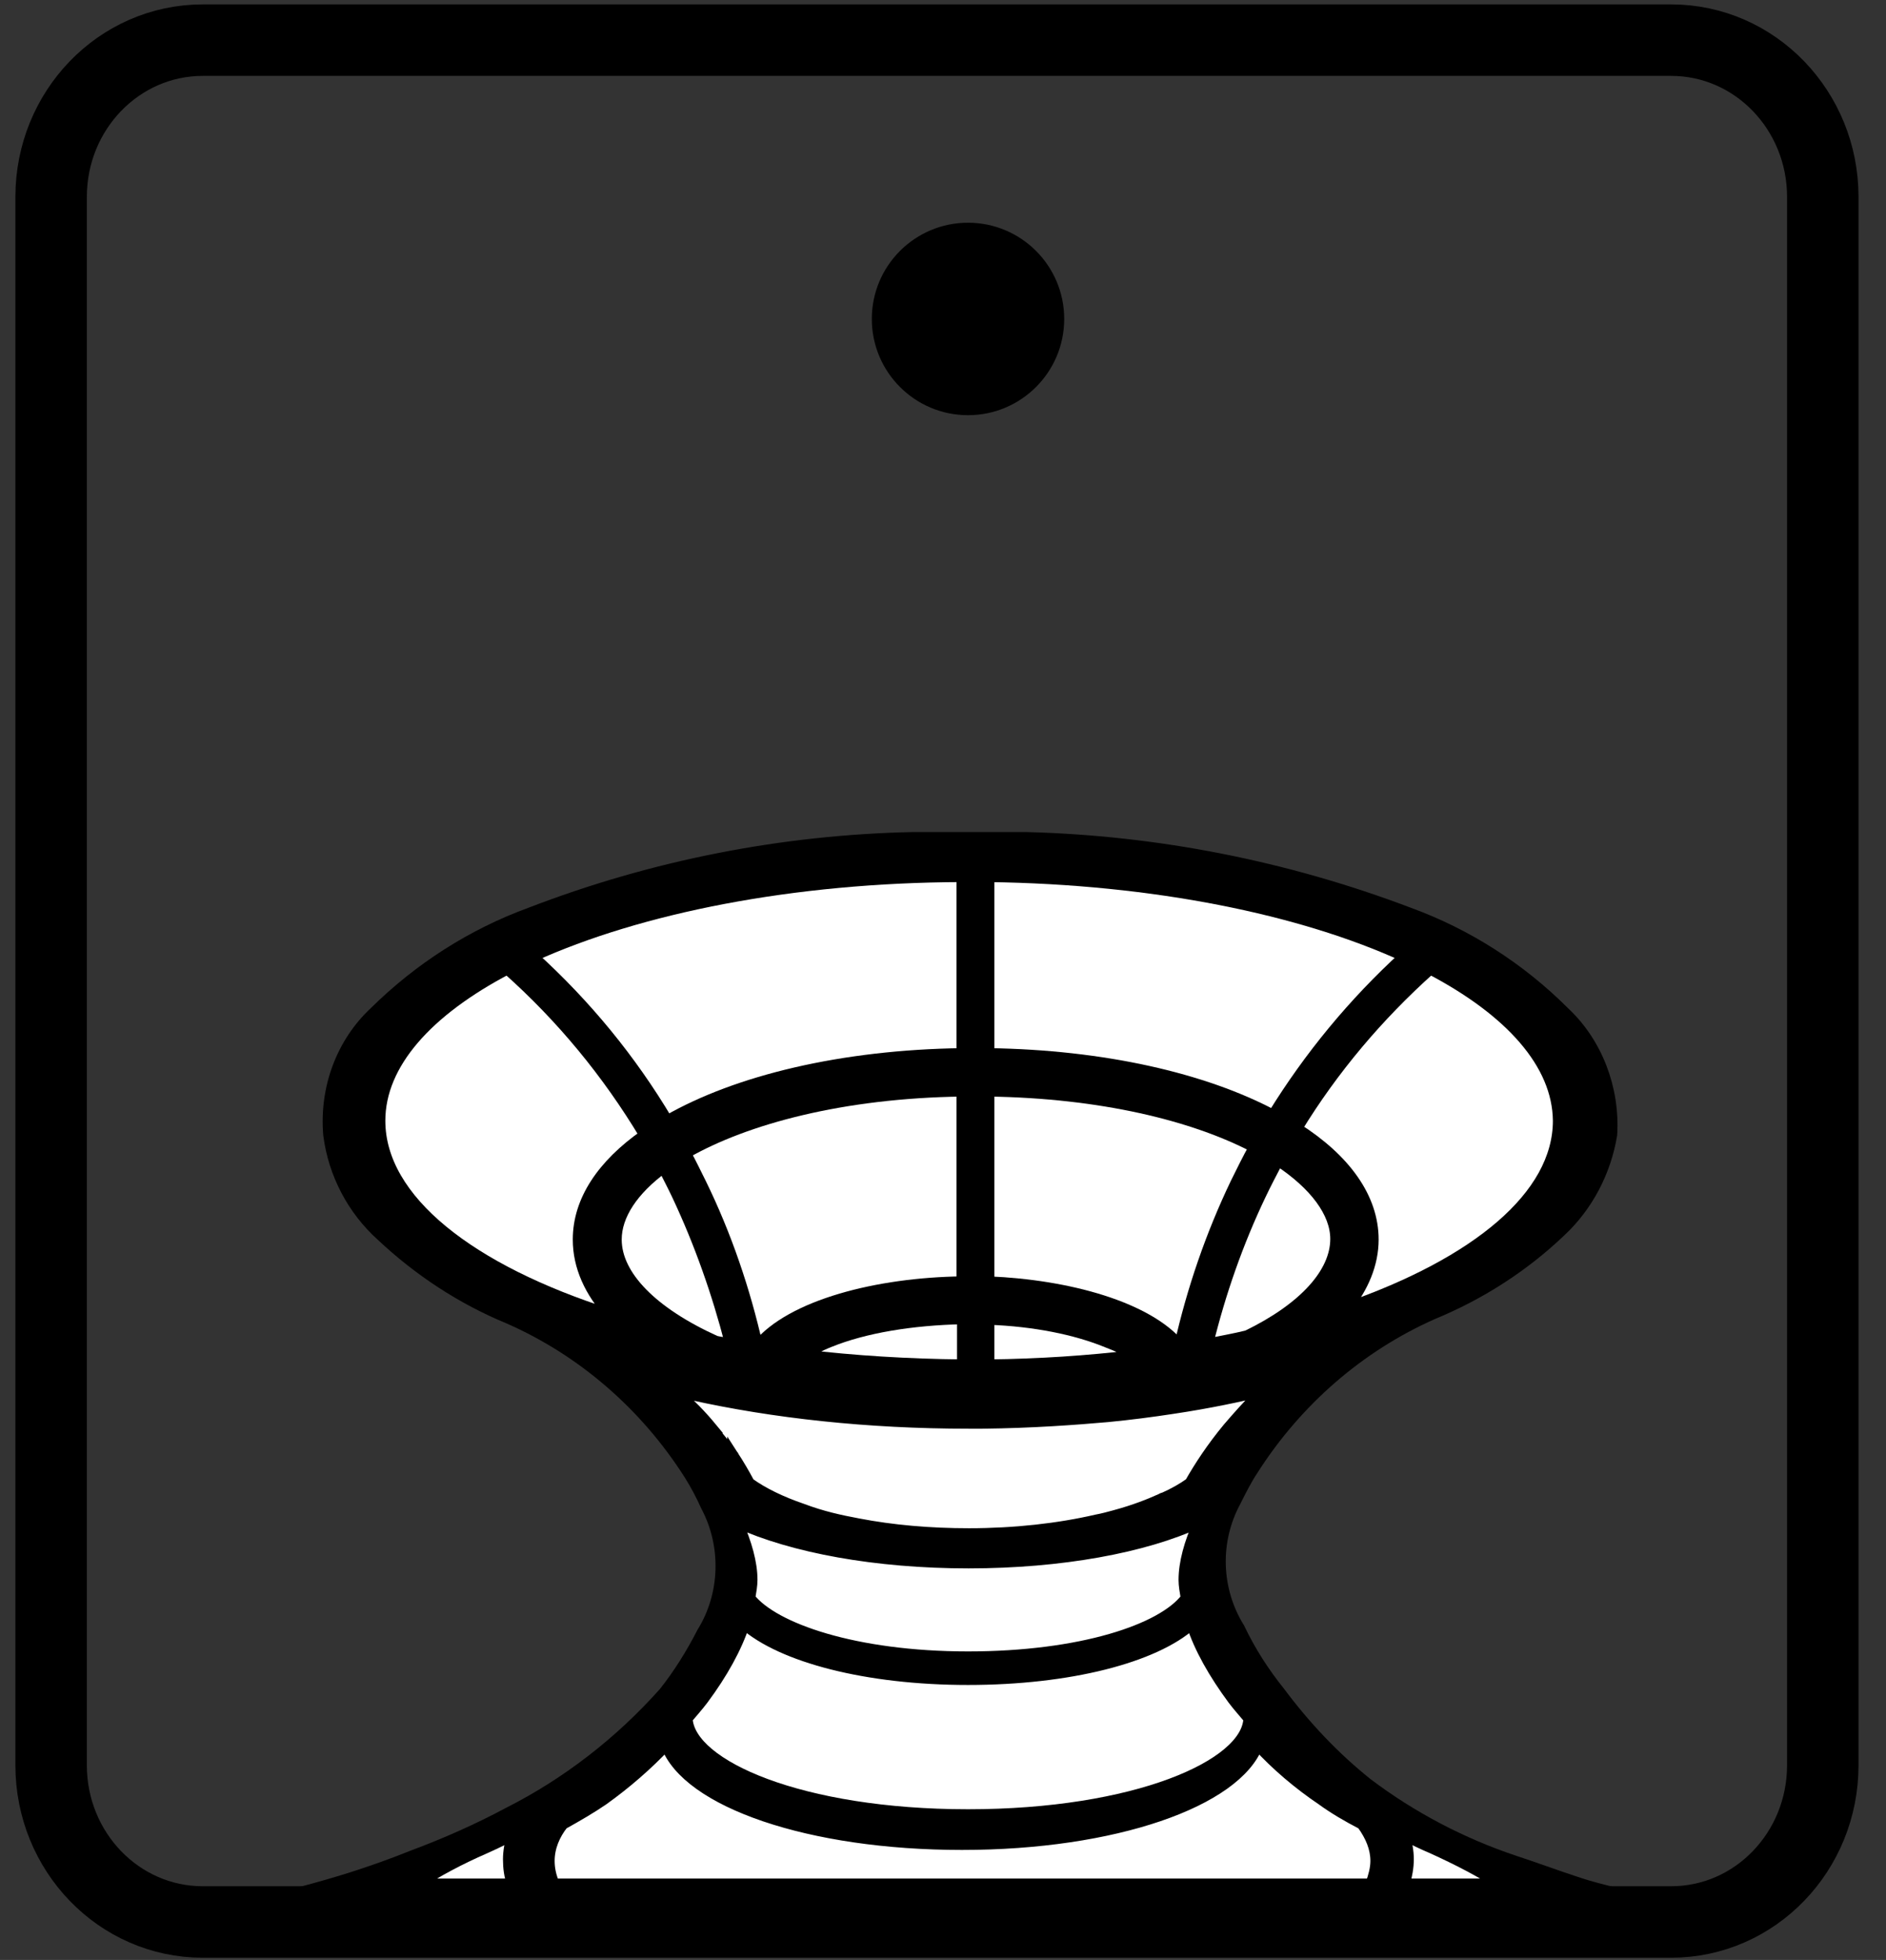 <?xml version="1.0" encoding="utf-8"?>
<!-- Generator: Adobe Illustrator 26.0.2, SVG Export Plug-In . SVG Version: 6.00 Build 0)  -->
<svg version="1.1" id="Layer_1" xmlns="http://www.w3.org/2000/svg" xmlns:xlink="http://www.w3.org/1999/xlink" x="0px" y="0px"
	 viewBox="0 0 343.1 356.4" style="enable-background:new 0 0 343.1 356.4;" xml:space="preserve">
<rect x="0" y="0" width="343.1" height="356.4" fill="#333333" stroke="none"/>
<style type="text/css">
	.st0{fill:none;stroke:#000000;stroke-width:13;stroke-miterlimit:10;}
	.st1{stroke:#000000;stroke-width:3;stroke-miterlimit:10;}
	.st2{fill:none;stroke:#050505;stroke-width:5;stroke-miterlimit:10;}
	.st3{fill:#FFFFFF;}
	.st4{fill:#ED0056;stroke:#000000;stroke-width:3;stroke-miterlimit:10;}
	.st5{fill:#ED0056;}
	.st6{fill:#FFFFFF;stroke:#000000;stroke-width:2;stroke-miterlimit:10;}
</style>
<g>
	<path class="st0" d="M36.9,7.3H304c15.3,0,27.6,12.8,27.6,28.5V321c0,15.7-12.3,28.5-27.6,28.5H36.9c-15.3,0-27.6-12.8-27.6-28.5
		V35.8C9.3,20.1,21.6,7.3,36.9,7.3z"/>
</g>
<g>
	<path class="st1" d="M-532-978.3c-8-8-17.6-14.1-28-17.9c-22.4-8.5-45.9-13.1-69.6-13.7h-20.5c-23.7,0.5-47.2,5.1-69.5,13.7
		c-10.4,3.8-20,9.9-28.1,17.9c-5.9,5.5-8.9,13.6-8.2,21.9c0.9,7,4.3,13.4,9.4,18c6.8,6.4,14.6,11.5,23.1,15
		c13.4,5.9,24.9,15.8,33,28.5c1.2,1.9,2.2,3.8,3.1,5.8c3.9,7.3,3.7,16.4-0.7,23.5c-2,3.9-4.3,7.6-7,11c-8.1,9.1-17.8,16.6-28.5,22
		c-5.6,3-11.5,5.6-17.4,7.8c-15.9,6.4-27.1,7.8-26.9,8.8c8.4,0.5,16.8,0.5,25.2,0c138.1-0.8,191.2-0.5,205.8,0
		c1.3,0,14.8,0.6,15.3-0.8c0.4-1.4-2-1.1-8.2-3.2c-3.7-1.2-7.4-2.6-11.1-3.8c-9.6-3.2-18.8-8-27-14.2c-6-4.8-11.3-10.4-16-16.7
		c-2.9-3.6-5.4-7.5-7.4-11.7c-4.4-7.1-4.7-16.1-0.7-23.5c1-2,2-4,3.2-5.8c8.1-12.7,19.6-22.6,32.9-28.5c8.5-3.5,16.4-8.5,23.2-15
		c4.8-4.5,8-10.6,9.1-17.2C-523-964.6-526.1-972.8-532-978.3z M-984.3-833.8c11.4,0.1,22.7,2.6,33.3,7.3l-33.3,2.4V-833.8z
		 M-987.5-824.1l-33.3-2.4c10.6-4.7,21.9-7.1,33.3-7.3V-824.1z M-967.6-835.7c-5.5-1.1-11.1-1.8-16.7-1.9v-33
		c15.4,0,30.6,3,45.1,8.8c-2.6,4.6-4.9,9.5-6.9,14.5c-2.2,5.5-3.9,11.1-5.3,16.9c-5.3-2.3-10.9-4.1-16.5-5.3H-967.6z M-1003.9-835.8
		c-5.6,1.2-11.1,3-16.5,5.3c-1.3-5.8-3.1-11.4-5.3-16.9c-2-5-4.3-9.8-6.9-14.5c14.5-5.8,29.7-8.8,45.1-8.8v33
		c-5.6,0.1-11.2,0.7-16.7,1.9H-1003.9z M-1024.1-907.6c12.1-2,24.4-3.1,36.6-3.2v36.2c-4-0.1-8,0-11.9,0.5
		c-11.1,0.9-22.2,3.1-32.9,6.4l-3.6,1.3l-1.5,0.6c-2.7-4.1-5.6-8.2-8.7-12.1c-5.2-6.8-10.9-13.1-17-18.9
		C-1050.4-901.7-1037.4-905.2-1024.1-907.6L-1024.1-907.6z M-947.7-907.6c13.3,2.4,26.3,5.9,39,10.6c-6.1,5.8-11.8,12.1-17,18.9
		c-3.1,3.9-6,8-8.7,12.1l-1.5-0.6l-3.6-1.3c-10.7-3.3-21.8-5.4-32.9-6.4c-4-0.4-8-0.6-11.9-0.5V-911
		C-972-910.7-959.8-909.7-947.7-907.6L-947.7-907.6z M-1065.4-838.1c-8.5-3.3-16.3-8.4-22.9-14.9c-6.9-5.9-7.8-16.5-2.1-23.6l0,0
		l0.8-0.9c5.6-7.4,13.3-12.6,22.1-14.9c5.4,4.5,10.4,9.5,15,14.9c3.8,4.5,7.3,9.2,10.5,14.2c-3.6,1.4-10.6,4.8-16.5,12.2
		C-1062.5-846.2-1064.5-841.3-1065.4-838.1z M-1061.1-836.7c0.7-2.8,2.2-7.3,5.5-11.8c4.8-6.6,10.9-9.6,13.8-10.9
		c1.4,2.4,2.8,4.9,4.2,7.6c4.3,8.6,7.1,16.7,9,24c-0.6,0.4-1.2,0.7-1.9,0.7c-5.9-0.3-13.9-1.5-22.5-5.3
		C-1056.1-833.7-1058.8-835.2-1061.1-836.7z M-922.1-833.8c-8.6,3.8-16.6,5-22.5,5.3c-0.7-0.1-1.3-0.3-1.9-0.7
		c1.9-7.2,4.7-15.4,9-24c1.3-2.7,2.7-5.2,4.2-7.6c2.9,1.3,9,4.3,13.8,10.9c3.3,4.5,4.8,9,5.5,11.8
		C-916.4-836.6-919.1-835.2-922.1-833.8z M-737.5-819.9v-0.6l15.6-7.8c-1.5,2.7-1.5,6,0,8.6L-737.5-819.9z M-558.6-829.1l15.6,7.8
		v0.6h-15.5c1.5-2.7,1.5-6,0-8.7L-558.6-829.1z M-571.2-834.6c1.5,0.7,2.9,1.6,4.2,2.6c2.4,1.7,4,4.3,4.7,7.2
		c0.3,1.7,0.1,3.5-0.6,5.1h-77c-11,0-37.8,0.5-74,0h-2.9c-0.7-1.6-0.9-3.4-0.7-5.1c0.7-2.9,2.4-5.5,4.7-7.2c1.3-1,2.7-1.8,4.2-2.6
		l13.8-10.6c2.7,4.3,6.5,7.7,11,9.6c10.4,4.7,21.6,7.4,32.9,7.8c3.7,0,7.4,0.5,11,0.6c3.7,0.1,7.4-0.1,11-0.6
		c11.3-0.5,22.5-3.1,32.9-7.8c4.5-1.9,8.4-5.2,11.1-9.6L-571.2-834.6z M-592.6-850.5c1,1.2,1.4,2.3,0,3.3c-1.9,2-4,3.8-6.3,5.2
		c-7.4,3.8-15.5,6.1-23.7,6.9c-12.1,1.8-24.4,1.8-36.5,0c-8.2-0.8-16.3-3.1-23.7-6.9c-2.3-1.5-4.5-3.2-6.4-5.2c-1-1-0.7-2.2,0-3.3
		c1.9-2.1,3.6-4.3,5.3-6.7c1.6-2.3,3-4.7,4.2-7.2c4.9,3.1,10.2,5.3,15.8,6.3c14.9,3.3,30.3,3.3,45.2,0c5.6-1,11-3.1,15.8-6.2
		c1.4,2.4,2.6,4.9,4.1,7.2c1.6,2.4,3.4,4.6,5.3,6.7L-592.6-850.5z M-602.8-875.7c0,0.9-0.4,1.8-1.1,2.3c-3.9,3.2-8.5,5.4-13.3,6.3
		c-7.4,2-15,3-22.7,3.1c-7.7,0-15.3-1.1-22.7-3.1c-4.8-0.9-9.4-3.1-13.3-6.3c-0.7-0.6-1.1-1.4-1.1-2.3c0.4-3.4-0.1-6.9-1.4-10
		c-0.1-0.6-0.3-1.2-0.5-1.7c12.7,4.2,25.9,6.5,39.1,6.7c13.2-0.2,26.4-2.5,39-6.7c0.1,0.6-0.1,1.2-0.5,1.7
		C-602.6-882.5-603.1-879.1-602.8-875.7L-602.8-875.7z M-595.4-901.5c-1.6,2.3-3.8,4.1-6.4,5.2c-7.9,3.3-16.2,5.4-24.7,6.2
		c-4.4,0.6-9,0.9-13.4,0.9c-4.5,0.2-9-0.1-13.5-0.9c-8.5-0.8-16.8-2.8-24.7-6.2c-2.6-1.1-4.8-2.9-6.4-5.2
		c-3.5-4.7-7.4-9.1-11.1-13.6c18.4,3.7,37,5.6,55.7,5.7c18.7-0.1,37.3-2.1,55.7-5.7C-587.8-910.6-591.5-906.2-595.4-901.5
		L-595.4-901.5z M-882.6-853.8c-6.7,6.9-14.7,12.2-23.5,15.7c-0.9,0.2-1.8,0.5-2.7,1c0.5-2.6,0.5-5.2,0-7.8
		c-1.5-4.8-4.4-8.9-8.3-11.9c-3.9-3.4-8.4-6-13.2-7.8c3.3-5.5,7-10.7,11-15.7c4.7-5.6,9.9-10.8,15.3-15.6c9,2.5,16.9,8,22.6,15.7
		c2.9,3.5,4.6,8,4.7,12.7c-0.3,5-2.4,9.8-5.9,13.2L-882.6-853.8z M-311.1-658.5c11.4,0.1,22.7,2.6,33.3,7.3l-33.3,2.4V-658.5z
		 M-314.3-648.8l-33.3-2.4c10.6-4.7,21.9-7.1,33.3-7.3V-648.8z M-294.4-660.4c-5.5-1.1-11.1-1.8-16.7-1.9v-33
		c15.4,0,30.6,3,45.1,8.8c-2.6,4.6-4.9,9.5-6.9,14.5c-2.2,5.5-3.9,11.1-5.3,16.9c-5.3-2.3-10.9-4.1-16.5-5.3H-294.4z M-330.7-660.5
		c-5.6,1.2-11.1,3-16.5,5.3c-1.3-5.8-3.1-11.4-5.3-16.9c-2-5-4.3-9.8-6.9-14.5c14.5-5.8,29.7-8.8,45.1-8.8v33
		c-5.6,0.1-11.2,0.7-16.7,1.9H-330.7z M-350.9-732.3c12.1-2,24.4-3.1,36.6-3.2v36.2c-4-0.1-8,0-11.9,0.5
		c-11.1,0.9-22.2,3.1-32.9,6.4l-3.6,1.3l-1.5,0.6c-2.7-4.1-5.6-8.2-8.7-12.1c-5.2-6.8-10.9-13.1-17-18.9
		C-377.2-726.4-364.2-729.9-350.9-732.3L-350.9-732.3z M-274.5-732.3c13.3,2.4,26.3,5.9,39,10.6c-6.1,5.8-11.8,12.1-17,18.9
		c-3.1,3.9-6,8-8.7,12.1l-1.5-0.6l-3.6-1.3c-10.7-3.3-21.8-5.4-32.9-6.4c-4-0.4-8-0.6-11.9-0.5v-36.2
		C-298.8-735.4-286.6-734.4-274.5-732.3L-274.5-732.3z M-392.2-662.8c-8.5-3.3-16.3-8.4-22.9-14.9c-6.9-5.9-7.8-16.5-2.1-23.6l0,0
		l0.8-0.9c5.6-7.4,13.3-12.6,22.1-14.9c5.4,4.5,10.4,9.5,15,14.9c3.8,4.5,7.3,9.2,10.5,14.2c-3.6,1.4-10.6,4.8-16.5,12.2
		C-389.3-670.9-391.2-666.1-392.2-662.8z M-385.2-661.4c0.7-2.8,2.2-7.3,5.5-11.8c4.8-6.6,10.9-9.6,13.8-10.9
		c1.4,2.4,2.8,4.9,4.2,7.6c4.3,8.6,7.1,16.7,9,24c-0.6,0.4-1.2,0.7-1.9,0.7c-5.9-0.3-13.9-1.5-22.5-5.3
		C-380.1-658.4-382.8-659.9-385.2-661.4z M-248.9-658.5c-8.6,3.8-16.6,5-22.5,5.3c-0.7-0.1-1.3-0.3-1.9-0.7c1.9-7.2,4.7-15.4,9-24
		c1.3-2.7,2.7-5.2,4.2-7.6c2.9,1.3,9,4.3,13.8,10.9c3.3,4.5,4.8,9,5.5,11.8C-243.2-661.4-245.9-659.9-248.9-658.5z M-209.4-678.5
		c-6.7,6.9-14.7,12.2-23.5,15.7c-0.9,0.2-1.8,0.5-2.7,1c0.5-2.6,0.5-5.2,0-7.8c-1.5-4.8-4.4-8.9-8.3-11.9c-3.9-3.4-8.4-6-13.2-7.8
		c3.3-5.5,7-10.7,11-15.7c4.7-5.6,9.9-10.8,15.3-15.6c9,2.5,16.9,8,22.6,15.7c2.9,3.5,4.6,8,4.7,12.7c-0.3,5-2.4,9.8-5.9,13.2
		L-209.4-678.5z M-875.6-639.4c11.4,0.1,22.7,2.6,33.3,7.3l-33.3,2.4V-639.4z M-878.8-629.7l-33.3-2.4c10.6-4.7,21.9-7.1,33.3-7.3
		C-878.8-639.4-878.8-629.7-878.8-629.7z M-858.9-641.4c-5.5-1.1-11.1-1.8-16.7-1.9v-33c15.4,0,30.6,3,45.1,8.8
		c-2.6,4.6-4.9,9.5-6.9,14.5c-2.2,5.5-3.9,11.1-5.3,16.9c-5.3-2.3-10.9-4.1-16.5-5.3H-858.9z M-895.2-641.4
		c-5.6,1.2-11.1,3-16.5,5.3c-1.3-5.8-3.1-11.4-5.3-16.9c-2-5-4.3-9.8-6.9-14.5c14.5-5.8,29.7-8.8,45.1-8.8v33
		c-5.6,0.1-11.2,0.7-16.7,1.9H-895.2z M-915.4-713.2c12.1-2,24.4-3.1,36.6-3.2v36.2c-4-0.1-8,0-11.9,0.5
		c-11.1,0.9-22.2,3.1-32.9,6.4l-3.6,1.3l-1.5,0.6c-2.7-4.1-5.6-8.2-8.7-12.1c-5.2-6.8-10.9-13.1-17-18.9
		C-941.7-707.3-928.6-710.8-915.4-713.2L-915.4-713.2z M-839-713.2c13.3,2.4,26.3,5.9,39,10.6c-6.1,5.8-11.8,12.1-17,18.9
		c-3.1,3.9-6,8-8.7,12.1l-1.5-0.6l-3.6-1.3c-10.7-3.3-21.8-5.4-32.9-6.4c-4-0.4-8-0.6-11.9-0.5v-36.2
		C-863.3-716.3-851.1-715.3-839-713.2L-839-713.2z M-956.7-643.7c-8.5-3.3-16.3-8.4-22.9-14.9c-6.9-5.9-7.8-16.5-2.1-23.6l0,0
		l0.8-0.9c5.6-7.4,13.3-12.6,22.1-14.9c5.4,4.5,10.4,9.5,15,14.9c3.8,4.5,7.3,9.2,10.5,14.2c-3.6,1.4-10.6,4.8-16.5,12.2
		C-953.8-651.8-955.7-647-956.7-643.7z M-952.4-642.3c0.7-2.8,2.2-7.3,5.5-11.8c4.8-6.6,10.9-9.6,13.8-10.9c1.4,2.4,2.8,4.9,4.2,7.6
		c4.3,8.6,7.1,16.7,9,24c-0.6,0.4-1.2,0.7-1.9,0.7c-5.9-0.3-13.9-1.5-22.5-5.3C-947.3-639.3-950-640.8-952.4-642.3z M-813.3-639.4
		c-8.6,3.8-16.6,5-22.5,5.3c-0.7-0.1-1.3-0.3-1.9-0.7c1.9-7.2,4.7-15.4,9-24c1.3-2.7,2.7-5.2,4.2-7.6c2.9,1.3,9,4.3,13.8,10.9
		c3.3,4.5,4.8,9,5.5,11.8C-807.6-642.3-810.3-640.8-813.3-639.4z M-773.9-659.4c-6.7,6.9-14.7,12.2-23.5,15.7
		c-0.9,0.2-1.8,0.5-2.7,1c0.5-2.6,0.5-5.2,0-7.8c-1.5-4.8-4.4-8.9-8.3-11.9c-3.9-3.4-8.4-6-13.2-7.8c3.3-5.5,7-10.7,11-15.7
		c4.7-5.6,9.9-10.8,15.3-15.6c9,2.5,16.9,8,22.6,15.7c2.9,3.5,4.6,8,4.7,12.7c-0.3,5-2.4,9.8-5.9,13.2V-659.4z M-480.1-665
		c0,23-54,41.7-120.7,41.7S-721.5-642-721.5-665s54-41.7,120.7-41.7S-480.1-688-480.1-665z M-639.8-918l-33.3-2.4
		c10.6-4.7,21.9-7.1,33.3-7.3V-918z M-656.5-930.2c-5.6,1.2-11.1,3-16.5,5.3c-1.3-5.8-3.1-11.4-5.3-16.9c-2-5-4.3-9.8-6.9-14.5
		c14.5-5.8,29.7-8.8,45.1-8.8v33c-5.6,0.1-11.2,0.7-16.7,1.9H-656.5z M-676.7-1001.5c12.1-2,24.4-3.1,36.6-3.2v36.2
		c-4-0.1-8,0-11.9,0.5c-11.1,0.9-22.2,3.1-32.9,6.4l-3.6,1.3l-1.5,0.6c-2.7-4.1-5.6-8.2-8.7-12.1c-5.2-6.8-10.9-13.1-17-18.9
		C-703-995.6-690-999.1-676.7-1001.5L-676.7-1001.5z M-717.4-931.7c-8.5-3.3-16.3-8.4-22.9-14.9c-6.9-5.9-7.8-16.5-2.1-23.6l0,0
		l0.8-0.9c5.6-7.4,13.3-12.6,22.1-14.9c5.4,4.5,10.4,9.5,15,14.9c3.8,4.5,7.3,9.2,10.5,14.2c-3.6,1.4-10.6,4.8-16.5,12.2
		C-714.5-939.8-716.5-934.9-717.4-931.7z M-713.1-930.3c0.7-2.8,2.2-7.3,5.5-11.8c4.8-6.6,10.9-9.6,13.8-10.9
		c1.4,2.4,2.8,4.9,4.2,7.6c4.3,8.6,7.1,16.7,9,24c-0.6,0.4-1.2,0.7-1.9,0.7c-5.9-0.3-13.9-1.5-22.5-5.3
		C-708.1-927.3-710.8-928.8-713.1-930.3z M-639.9-927.7c11.4,0.2,22.7,2.6,33.3,7.3l-33.3,2.4V-927.7z M-623.4-930.2
		c-5.5-1.2-11.1-1.8-16.7-1.9v-33c15.4,0,30.6,3,45.1,8.8c-2.6,4.7-4.9,9.5-6.9,14.5c-2.2,5.5-4,11.1-5.3,16.9
		c-5.4-2.3-10.9-4.1-16.5-5.3H-623.4z M-603.5-1001.5c13.3,2.4,26.3,5.9,39,10.8c-6.1,5.8-11.8,12.1-17,18.9c-3.1,3.9-6,8-8.7,12.1
		l-1.5-0.6l-3.6-1.3c-10.7-3.3-21.8-5.5-32.9-6.4c-3.9-0.5-7.9-0.6-11.9-0.5v-36.2C-627.9-1004.6-615.6-1003.5-603.5-1001.5
		L-603.5-1001.5z M-569.1-947.4c-5.9-7.4-12.9-10.8-16.5-12.2c3.2-5,6.7-9.7,10.5-14.2c4.6-5.4,9.6-10.4,15-14.9
		c8.8,2.3,16.5,7.5,22.1,14.9l0.8,0.9l0,0c5.7,7.1,4.8,17.7-2.1,23.6c-6.6,6.5-14.4,11.6-22.9,14.9
		C-563.1-937.6-565.1-942.5-569.1-947.4z M-577.5-926.3c-8.6,3.8-16.6,5-22.5,5.3c-0.7,0-1.3-0.3-1.9-0.7c1.9-7.3,4.7-15.4,9-24
		c1.4-2.7,2.8-5.2,4.2-7.6c2.9,1.3,9,4.3,13.8,10.9c3.3,4.5,4.8,9,5.5,11.8C-571.7-929.1-574.4-927.6-577.5-926.3z"/>
	<ellipse cx="-641.6" cy="-1105.6" rx="17.8" ry="19.3"/>
	<path class="st0" d="M-771.1-1158.7h260.7c14.9,0,26.9,12.8,26.9,28.5V-845c0,15.7-12,28.5-26.9,28.5h-260.7
		c-14.9,0-26.9-12.8-26.9-28.5v-285.2C-798-1145.9-786-1158.7-771.1-1158.7z"/>
	<g>
		<g>
			<path d="M-1593-916.2c10.4-5.9,27.6-9.5,46-9.5c18.5,0,35.6,3.5,46,9.5c11.1-1.8,21.3-4.3,30.3-7.3c0.9-1.8,1.5-3.7,1.5-5.5
				c0-15.8-35.6-29.1-77.8-29.1c-42.2,0-77.8,13.4-77.8,29.1c0,1.9,0.6,3.7,1.5,5.5C-1614.4-920.5-1604.1-918.1-1593-916.2z"/>
			<path d="M-1587.1-915.2c12.6,1.8,26,2.8,40.1,2.8s27.6-1,40.1-2.8c-10-4.3-24.5-6.9-40.1-6.9
				C-1562.5-922.2-1577.1-919.7-1587.1-915.2z"/>
			<path d="M-1479.3-836c-4.5-3.2-8.5-6.8-12.1-10.8c-4,11.1-27,19.5-55.6,19.5s-51.7-8.3-55.6-19.5c-3.5,3.9-7.6,7.6-11.9,10.8
				c-2.3,1.6-4.8,3.2-7.5,4.8c-1.6,2.1-2.6,4.5-2.6,7.2c0,1.5,0.3,3,1,4.5h153.6c0.6-1.5,0.9-3,0.9-4.5c0-2.5-0.9-4.9-2.6-7.2
				C-1474.5-832.8-1477-834.3-1479.3-836z"/>
			<path d="M-1466.6-828.4c0.5,1.4,0.8,2.9,0.8,4.4s-0.3,3-0.8,4.5h17.9c-3.6-2.3-7.9-4.4-12.6-6.5
				C-1463.2-826.8-1464.9-827.6-1466.6-828.4z"/>
			<path d="M-1632.7-826c-4.8,2-9,4.2-12.6,6.5h17.8c-0.5-1.5-0.8-2.9-0.8-4.5c0-1.5,0.3-2.9,0.8-4.4
				C-1629.2-827.6-1630.9-826.8-1632.7-826z"/>
			<path d="M-1596.6-899.2C-1596.6-899.1-1596.6-899.1-1596.6-899.2c1.2,1.9,2.5,3.8,3.5,5.7c2.9,2,6.7,3.7,11.1,5.2
				c4.3,1.5,8.1,2.3,11.8,3c7.1,1.3,15,2,23.3,2c9.6,0,18.8-1,26.7-2.8c1.3-0.3,2.6-0.6,3.8-0.9c4.3-1.1,7.4-2.3,9.6-3.3
				c0.2-0.1,0.4-0.2,0.6-0.3c2.1-0.9,3.9-1.9,5.5-3c2-3.4,4.6-7.2,8-11.1l0,0l0,0l0,0c2-2.3,4-4.4,5.9-6.2h0.1
				c0.5-0.4,0.9-0.8,1.4-1.3l0,0l0,0l0,0l0,0c-4.8,1.1-11.2,2.4-18.8,3.6c-4.5,0.7-9,1.2-13.7,1.7c-6.5,0.6-15.6,1.2-26.3,1.4
				c-0.9,0-1.9,0-2.9,0c-21.1,0-40.9-2.1-58-5.8c-0.5-0.1-0.9-0.2-1.4-0.3c-0.3-0.1-0.6-0.1-0.9-0.2c-0.5-0.1-0.9-0.2-1.4-0.3l0,0
				l0,0c0.4,0.3,0.8,0.7,1.2,1c2.1,1.8,4.3,4,6.6,6.6h-0.1C-1599.5-902.9-1597.9-901-1596.6-899.2z"/>
			<path d="M-1399.9-1164.9h-299.3c-12.6,0-23,10.3-23,23v299.3c0,12.6,10.3,23,23,23h42.4c5.4-4.7,12.5-9,21.4-12.7
				c6.8-3,12.4-6,16.8-9.3c6.4-4.7,12-10.3,16.3-16.3c5.8-8,7.9-15,7.9-18.6c0-3.7-2.1-10.6-7.9-18.6c-4.2-6-9.9-11.6-16.3-16.3
				c-4.4-3.3-9.9-6.4-16.8-9.4l-0.1-0.1c-20.3-8.7-32.7-20.6-32.7-33.8c0-27.6,53.3-49.1,121.3-49.1s121.3,21.6,121.3,49.2
				c0,13.2-12.4,25.1-32.7,33.8l-0.1,0.1c-6.8,3-12.4,6-16.8,9.3c-6.4,4.7-12,10.3-16.3,16.3c-5.8,8-7.9,15-7.9,18.6
				c0,3.7,2.1,10.6,7.9,18.6c4.2,6,9.9,11.6,16.3,16.3c4.4,3.3,9.9,6.4,16.8,9.4c8.8,3.7,16,8,21.3,12.6h37.2c12.6,0,23-10.3,23-23
				v-299.2C-1376.9-1154.6-1387.3-1164.9-1399.9-1164.9z"/>
			<path d="M-1599.8-849.9c0.4,9.3,21.4,19.2,52.8,19.2c31.4,0,52.5-9.9,52.8-19.2c-1-1.3-2.1-2.5-3-3.9c-3.5-5.1-6.3-10.2-7.8-15
				c-7,6.6-23.1,11.1-42,11.1c-19.1,0-35-4.5-42-11.1c-1.4,4.7-4.1,9.9-7.8,15C-1597.8-852.5-1598.8-851.3-1599.8-849.9z"/>
			<path d="M-1547-879.8c-17.4,0-33.1-3.1-43.5-8.2c1.8,4.2,2.8,8.2,2.8,11.5c0,1.1-0.2,2.3-0.4,3.7c4.4,6.1,19.8,11.7,41,11.7
				c21.2,0,36.6-5.5,41-11.7c-0.2-1.3-0.4-2.5-0.4-3.7c0-3.4,1-7.3,2.8-11.5C-1513.9-882.9-1529.6-879.8-1547-879.8z"/>
			<path d="M-1547-961.6c45.5,0,81.2,14.2,81.2,32.5c0,1.4-0.3,2.7-0.6,4c20.8-7.7,33.8-18.2,33.8-29.6c0-22.9-52.4-42.2-114.4-42.2
				s-114.4,19.4-114.4,42.2c0,11.4,13,22,33.8,29.6c-0.4-1.3-0.6-2.7-0.6-4C-1628.2-947.3-1592.6-961.6-1547-961.6z"/>
		</g>
		<path class="st2" d="M-1106-1086.8c10.4,7.9,26.5,22.4,38.2,45.5c5.7,11.3,9,22,10.9,30.7"/>
		<path class="st2" d="M-929.3-1086.9c-10.4,7.9-26.5,22.4-38.2,45.5c-5.7,11.3-9,22-10.9,30.7"/>
		<line class="st2" x1="-1016.4" y1="-1010.7" x2="-1016.4" y2="-1098.1"/>
	</g>
	<circle class="st3" cx="-1209.1" cy="-1098.2" r="21.1"/>
</g>
<path d="M609,186.8c-8.4-8.5-18.7-13.7-29.7-17.9c-23.7-9.1-48.6-12.7-73.8-13.7c-3.6-0.1-7.2-0.2-10.9-0.3c-3.6,0-7.2,0.1-10.9,0.3
	c-25.2,1-50,4.6-73.8,13.7c-11,4.2-21.3,9.4-29.7,17.9c-5.9,6-9.7,13.1-8.8,21.9c0.8,7.4,4.8,13.1,10,18
	c7.1,6.8,15.6,11.3,24.5,15.1c14.4,6.2,26.3,15.4,35,28.5c1.2,1.9,2.3,3.8,3.3,5.8c4.3,8,3.6,15.7-0.8,23.4
	c-8.7,15.5-21.6,26-37.7,33c-7.8,3.4-15.2,7.3-21.9,12.7c-1.4,1.1-1.7,2.4-1.1,3.7c0.2,0.5,1.7,0.8,2.7,0.8c36.4,0,72.7,0,109.1,0
	c36.4,0,72.7,0,109.1,0c0.9,0,2.4-0.2,2.7-0.8c0.5-1.3,0.2-2.6-1.1-3.7c-6.7-5.3-14.1-9.3-21.9-12.7c-16.1-7-29-17.5-37.7-33
	c-4.3-7.8-5.1-15.5-0.8-23.4c1.1-2,2.1-3.9,3.3-5.8c8.7-13.1,20.6-22.3,35-28.5c8.9-3.8,17.4-8.4,24.5-15.1c5.2-5,9.2-10.6,10-18
	C618.7,199.9,615,192.9,609,186.8z M535.7,165.8c16.2,2.6,30.2,6.6,41.7,10.6c-5.8,5.1-12.1,11.4-18.3,19c-3.4,4.2-6.4,8.2-9.1,12.1
	c-0.3-0.1-0.9-0.3-1.5-0.5c0,0-2-0.7-3.8-1.3c-14.8-4.9-35.2-6.4-35.2-6.4c-3.2-0.2-7.6-0.5-12.8-0.5v-36.3
	C507.9,162.6,521.1,163.5,535.7,165.8z M475.1,241.9c6.7-1.3,12.7-1.7,17.8-1.7v9.8c-12.2-0.8-24.5-1.7-36.7-2.5
	C461.2,245.4,467.6,243.3,475.1,241.9z M455.3,243.1c-1.3-5-3.2-10.8-6-17c-2.5-5.6-5.1-10.5-7.7-14.5c7-2.5,15.5-4.9,25.3-6.6
	c9.7-1.7,18.5-2.2,25.8-2.2c0,11,0,22.1,0,33.1c-5.3,0-11.8,0.5-19,1.8C466.5,239.2,460.3,241.2,455.3,243.1z M496.5,240.2
	c5,0,11.1,0.4,17.8,1.7c7.5,1.4,13.9,3.5,18.9,5.6c-12.2,0.8-24.5,1.7-36.7,2.5V240.2z M515.6,237.8c-7.2-1.4-13.7-1.8-19-1.8
	c0-11,0-21.9,0-33.1c7.3,0,16.1,0.5,25.8,2.2c9.8,1.7,18.3,4.1,25.3,6.6c-2.5,4.1-5.2,8.9-7.7,14.5c-2.7,6.2-4.6,12-6,17
	C529.1,241.2,522.9,239.2,515.6,237.8z M453.7,165.8c14.6-2.4,27.8-3.2,39.1-3.3v36.3c-5.3,0-9.7,0.3-12.8,0.5
	c0,0-20.5,1.5-35.2,6.4c-1.8,0.6-3.8,1.3-3.8,1.3c-0.7,0.2-1.2,0.4-1.5,0.5c-2.6-3.9-5.6-8-9.1-12.1c-6.2-7.6-12.5-13.9-18.3-19
	C423.5,172.4,437.5,168.5,453.7,165.8z M413.2,236.2c-1.1-0.4-2-0.7-2.9-1.1c-9.1-3.8-17.9-8.1-24.9-15.3c-4.1-4.2-6.2-8.7-6.3-13.3
	c-0.1-5.5,2.8-9.6,5-12.6c7.4-10.2,18.4-14.2,24.1-15.7c5,4.1,10.6,9.2,16.2,15.5c4.7,5.3,8.6,10.5,11.7,15.2
	c-6.6,2.4-11.2,5.7-14,8c-3.8,3.2-7.3,6.3-8.7,11.5C412.8,230.7,412.7,233.3,413.2,236.2z M419.9,238.5c-0.5-0.2-1.6-0.6-2.3-1.6
	c-0.6-0.9-0.7-2.1-0.7-2.9c0-0.3,0.1-1.1,0.1-2c0.2-3.5,2.1-6,2.8-6.9c4.9-6.8,17.2-11.9,18.4-12.4c1.2,1.9,2.8,4.4,4.4,7.5
	c2,3.7,1.6,3.7,3.9,8.7c0,0,3.4,7.2,5,13.8c0.1,0.4,0.3,1.4-0.2,2.1c-0.5,0.2-1.3,0.6-2.3,0.6c-4.7,0-9.5-1.6-15.5-3.1
	C433.7,242.4,425,240.3,419.9,238.5z M397.4,345.9c-0.1-0.2-0.1-0.4-0.2-0.6c5.5-2.7,11-5.4,16.5-8.1c-0.4,0.7-1.3,2.6-1.1,5.1
	c0.2,1.7,0.8,2.9,1.2,3.6C408.4,346,402.9,346,397.4,345.9z M575.7,337.3c5.5,2.7,11,5.4,16.5,8.1c-0.1,0.2-0.1,0.4-0.2,0.6
	c-5.5,0-11,0-16.5,0.1c0.4-0.7,1-1.9,1.2-3.6C577,339.9,576.1,338,575.7,337.3z M563.4,330.3c0.5,0.4,2.3,1.1,4.2,2.8
	c1.4,1.2,4.2,3.7,4.8,7.6c0.1,1,0.3,2.9-0.6,5.4c-34.2-0.3-59.7-0.1-77.1,0c-11,0.1-37.8,0.5-74.1,0c-1,0-2,0-3,0
	c-0.9-2.4-0.8-4.4-0.6-5.4c0.6-3.9,3.4-6.4,4.8-7.6c1.9-1.7,3.7-2.4,4.2-2.8c4.6-3.7,9.2-7.4,13.7-11.2c2.3,4.5,6.4,7.7,11.1,10.1
	c10.3,5.4,21.5,7.5,32.9,8.6c3.7,0.3,7.4,0.6,11.1,0.6c3.7-0.1,7.4-0.3,11.1-0.6c11.4-1.1,22.6-3.2,32.9-8.6
	c4.7-2.4,8.8-5.5,11.1-10.1C554.3,322.8,558.8,326.6,563.4,330.3z M545.5,313.7c0.8,1.2,1,1.5,1,2c0.1,6.1-28.7,12-51.8,13.3
	c0,0-34.1,1.9-51.1-12.3c-0.6-0.5-0.6-1-0.6-1c-0.1-0.6,0.3-1.3,1-2c2-1.9,3.9-3.9,5.6-6c1.7-2.1,3-4.3,4.5-6.5
	c5,2.9,10.7,4.5,16.8,5.7c7.9,1.5,15.9,2.2,23.9,2.3c8-0.1,16-0.8,23.9-2.3c6.1-1.1,11.8-2.8,16.8-5.7
	C538.7,304.6,542.1,308.8,545.5,313.7z M534.2,291.4c0.1,0.7-0.5,1.7-1.2,2.3c-4,3.3-9,5-14.2,6.2c-7.9,1.9-16,2.8-24.1,2.9
	c-8.1-0.1-16.2-1-24.1-2.9c-5.2-1.2-10.2-2.9-14.2-6.2c-0.7-0.5-1.3-1.6-1.2-2.3c0.6-3.4-0.3-6.6-1.5-9.8c-0.2-0.6-0.4-1.2-0.6-1.7
	c13.9,4.2,27.7,6.4,41.5,6.6c13.8-0.2,27.6-2.4,41.5-6.6c-0.2,0.5-0.4,1.1-0.6,1.7C534.5,284.8,533.5,287.9,534.2,291.4z M542,266.2
	c-1.8,2.6-4,4.4-6.8,5.8c-8.3,4-17.2,5.7-26.3,6.8c-4.7,0.6-9.5,0.9-14.2,1c-4.7-0.1-9.5-0.4-14.2-1c-9-1.2-17.9-2.9-26.3-6.8
	c-2.8-1.3-4.9-3.1-6.8-5.8c-3.7-5.3-7.9-10.2-11.8-15.2c19.7,4,39.4,6.1,59,6.3c19.7-0.2,39.4-2.3,59-6.3
	C549.8,256.1,545.6,261,542,266.2z M572.5,234c0,0.8-0.1,2-0.7,2.9c-0.7,1-1.7,1.4-2.3,1.6c-5.1,1.7-13.7,3.9-13.7,3.9
	c-6,1.5-10.8,3.1-15.5,3.1c-1,0-1.8-0.5-2.3-0.6c-0.5-0.8-0.3-1.7-0.2-2.1c1.6-6.6,5-13.8,5-13.8c2.4-5,2-4.9,3.9-8.7
	c1.6-3.1,3.2-5.6,4.4-7.5c1.2,0.5,13.6,5.6,18.4,12.4c0.6,0.9,2.6,3.4,2.8,6.9C572.4,233,572.5,233.7,572.5,234z M603.9,219.8
	c-7,7.2-15.8,11.5-24.9,15.3c-0.9,0.4-1.8,0.7-2.9,1.1c0.5-2.9,0.4-5.4-0.2-7.8c-1.4-5.2-4.9-8.3-8.7-11.5c-2.7-2.3-7.3-5.6-14-8
	c3.1-4.7,6.9-9.9,11.7-15.2c5.6-6.4,11.2-11.5,16.2-15.5c5.7,1.6,16.6,5.6,24.1,15.7c2.2,3,5.1,7.1,5,12.6
	C610.2,211.1,608,215.5,603.9,219.8z"/>
<ellipse cx="495.1" cy="49.4" rx="18.9" ry="19.4"/>
<path class="st1" d="M977.8-65.5c-8-8-17.6-14.1-28-17.9c-22.4-8.5-45.9-13.1-69.6-13.7h-20.5c-23.7,0.5-47.2,5.1-69.5,13.7
	c-10.4,3.8-20,9.9-28.1,17.9c-5.9,5.5-8.9,13.6-8.2,21.9c0.9,7,4.3,13.4,9.4,18c6.8,6.4,14.6,11.5,23.1,15
	c13.4,5.9,24.9,15.8,33,28.5c1.2,1.9,2.2,3.8,3.1,5.8c3.9,7.3,3.7,16.4-0.7,23.5c-2,3.9-4.3,7.6-7,11c-8.1,9.1-17.8,16.6-28.5,22
	c-5.6,3-11.5,5.6-17.4,7.8c-15.9,6.4-27.1,7.8-26.9,8.8c8.4,0.5,16.8,0.5,25.2,0c138.1-0.8,191.2-0.5,205.8,0
	c1.3,0,14.8,0.6,15.3-0.8c0.4-1.4-2-1.1-8.2-3.2c-3.7-1.2-7.4-2.6-11.1-3.8c-9.6-3.2-18.8-8-27-14.2c-6-4.8-11.3-10.4-16-16.7
	c-2.9-3.6-5.4-7.5-7.4-11.7c-4.4-7.1-4.7-16.1-0.7-23.5c1-2,2-4,3.2-5.8c8.1-12.7,19.6-22.6,32.9-28.5c8.5-3.5,16.4-8.5,23.2-15
	c4.8-4.5,8-10.6,9.1-17.2C986.8-51.8,983.7-60,977.8-65.5z"/>
<path class="st4" d="M772.3,92.9v-0.6l15.6-7.8c-1.5,2.7-1.5,6,0,8.6L772.3,92.9z"/>
<path class="st4" d="M951.2,83.7l15.6,7.8v0.6h-15.5c1.5-2.7,1.5-6,0-8.7L951.2,83.7z"/>
<path class="st4" d="M938.6,78.2c1.5,0.7,2.9,1.6,4.2,2.6c2.4,1.7,4,4.3,4.7,7.2c0.3,1.7,0.1,3.5-0.6,5.1h-77c-11,0-37.8,0.5-74,0
	H793c-0.7-1.6-0.9-3.4-0.7-5.1c0.7-2.9,2.4-5.5,4.7-7.2c1.3-1,2.7-1.8,4.2-2.6L815,67.6c2.7,4.3,6.5,7.7,11,9.6
	c10.4,4.7,21.6,7.4,32.9,7.8c3.7,0,7.4,0.5,11,0.6c3.7,0.1,7.4-0.1,11-0.6c11.3-0.5,22.5-3.1,32.9-7.8c4.5-1.9,8.4-5.2,11.1-9.6
	L938.6,78.2z"/>
<path class="st4" d="M917.2,62.3c1,1.2,1.4,2.3,0,3.3c-1.9,2-4,3.8-6.3,5.2c-7.4,3.8-15.5,6.1-23.7,6.9c-12.1,1.8-24.4,1.8-36.5,0
	c-8.2-0.8-16.3-3.1-23.7-6.9c-2.3-1.5-4.5-3.2-6.4-5.2c-1-1-0.7-2.2,0-3.3c1.9-2.1,3.6-4.3,5.3-6.7c1.6-2.3,3-4.7,4.2-7.2
	c4.9,3.1,10.2,5.3,15.8,6.3c14.9,3.3,30.3,3.3,45.2,0c5.6-1,11-3.1,15.8-6.2c1.4,2.4,2.6,4.9,4.1,7.2c1.6,2.4,3.4,4.6,5.3,6.7
	L917.2,62.3z"/>
<path class="st4" d="M907,37.1c0,0.9-0.4,1.8-1.1,2.3c-3.9,3.2-8.5,5.4-13.3,6.3c-7.4,2-15,3-22.7,3.1c-7.7,0-15.3-1.1-22.7-3.1
	c-4.8-0.9-9.4-3.1-13.3-6.3c-0.7-0.6-1.1-1.4-1.1-2.3c0.4-3.4-0.1-6.9-1.4-10c-0.1-0.6-0.3-1.2-0.5-1.7c12.7,4.2,25.9,6.5,39.1,6.7
	c13.2-0.2,26.4-2.5,39-6.7c0.1,0.6-0.1,1.2-0.5,1.7C907.2,30.3,906.7,33.7,907,37.1L907,37.1z"/>
<path class="st4" d="M914.4,13.7c-1.6,2.3-3.8,4.1-6.4,5.2c-7.9,3.3-16.2,5.4-24.7,6.2c-4.4,0.6-9,0.9-13.4,0.9
	c-4.5,0.2-9-0.1-13.5-0.9c-8.5-0.8-16.8-2.8-24.7-6.2c-2.6-1.1-4.8-2.9-6.4-5.2c-3.5-4.7-7.4-9.1-11.1-13.6
	c18.4,3.7,37,5.6,55.7,5.7c18.7-0.1,37.3-2.1,55.7-5.7C922,4.6,918.3,9,914.4,13.7L914.4,13.7z"/>
<g>
	<path class="st5" d="M868.7,0v-9.2C854.4-9.1,843.2-6,837-2.1C847-0.8,857.7-0.1,868.7,0z"/>
	<path class="st5" d="M928.2-39.2c-1.3,2.4-2.6,4.8-3.8,7.3c-4.2,8.9-7.5,18.3-9.8,27.9c6.4-1.2,12.5-2.6,18.2-4.2
		c5.1-4.2,8-8.9,8-13.9C940.8-28.4,936.1-34.3,928.2-39.2z"/>
	<path class="st5" d="M815-43.1c12.7-7,31.8-11.5,53.7-11.8v-36.5c-31.8,0.1-60.4,5.9-80.3,15C799-66.7,807.9-55.6,815-43.1z"/>
	<path class="st5" d="M815.3-31.8c-1-2.1-2-4.1-3.1-6.1c-6.7,4.6-10.6,10-10.6,15.8c0,5.5,3.4,10.6,9.4,15c4.5,1.2,9.2,2.2,14.1,3.1
		C822.9-13.6,819.6-22.9,815.3-31.8z"/>
	<path class="st5" d="M873.7,0c10.1-0.1,19.9-0.8,29.2-2c-5.8-3.7-16.1-6.6-29.2-7.1V0z"/>
	<path class="st5" d="M830.5-3c0.8,0.1,1.6,0.2,2.3,0.4c6.4-5.6,19.9-9.4,35.9-9.6v-39.7c-21.2,0.3-39.9,4.7-52.2,11.4
		c1.2,2.1,2.3,4.3,3.4,6.5C824.5-24.1,828.1-13.7,830.5-3z"/>
	<path class="st5" d="M956.3-74.2c-10.6,9.4-19.5,20.3-26.6,32.4c8.9,5.5,14.1,12.2,14.1,19.7c0,4.3-1.7,8.3-4.8,12
		c25.1-8.4,41.2-21.2,41.2-35.7C980.2-56.5,971.2-66.3,956.3-74.2z"/>
	<path class="st5" d="M798.6-22.1c0-6.9,4.5-13.2,12.2-18.5c-7.2-12.6-16.3-23.9-27.2-33.6c-14.9,7.8-23.8,17.7-23.8,28.4
		c0,15.1,17.6,28.4,44.7,36.8C800.7-12.9,798.6-17.4,798.6-22.1z"/>
	<path class="st5" d="M951.4-76.5c-19.4-8.8-47-14.5-77.7-14.9v36.5c20.7,0.3,39,4.3,51.6,10.7C932.4-56.2,941.1-67,951.4-76.5z"/>
	<path class="st5" d="M873.7-12.2c14.9,0.5,27.3,4.2,33.4,9.5c0.7-0.1,1.5-0.2,2.2-0.3c2.4-10.7,5.9-21.1,10.7-31
		c1.2-2.6,2.6-5.1,3.9-7.6c-12.3-6.1-30.1-10-50.2-10.4V-12.2z"/>
</g>
<g>
	<path class="st1" d="M284.2,184.4c-8-8-17.6-14.1-28-17.9c-22.4-8.5-45.9-13.1-69.6-13.7h-20.5c-23.7,0.5-47.2,5.1-69.5,13.7
		c-10.4,3.8-20,9.9-28.1,17.9c-5.9,5.5-8.9,13.6-8.2,21.9c0.9,7,4.3,13.4,9.4,18c6.8,6.4,14.6,11.5,23.1,15
		c13.4,5.9,24.9,15.8,33,28.5c1.2,1.9,2.2,3.8,3.1,5.8c3.9,7.3,3.7,16.4-0.7,23.5c-2,3.9-4.3,7.6-7,11c-8.1,9.1-17.8,16.6-28.5,22
		c-5.6,3-11.5,5.6-17.4,7.8c-15.9,6.4-27.1,7.8-26.9,8.8c8.4,0.5,16.8,0.5,25.2,0c138.1-0.8,191.2-0.5,205.8,0
		c1.3,0,14.8,0.6,15.3-0.8c0.4-1.4-2-1.1-8.2-3.2c-3.7-1.2-7.4-2.6-11.1-3.8c-9.6-3.2-18.8-8-27-14.2c-6-4.8-11.3-10.4-16-16.7
		c-2.9-3.6-5.4-7.5-7.4-11.7c-4.4-7.1-4.7-16.1-0.7-23.5c1-2,2-4,3.2-5.8c8.1-12.7,19.6-22.6,32.9-28.5c8.5-3.5,16.4-8.5,23.2-15
		c4.8-4.5,8-10.6,9.1-17.2C293.2,198.1,290.1,189.9,284.2,184.4z"/>
	<g>
		<path class="st6" d="M150.9,244c-1.8,0.7-3.4,1.6-4.7,2.4c9.2,1.1,18.9,1.7,28.9,1.8v-8.4C165.9,240,157.3,241.4,150.9,244z"/>
		<path class="st6" d="M121.4,203.8c12.7-7.3,31.8-11.9,53.6-12.2v-32.2c-30.9,0.1-58.7,5.7-78.1,14.5
			C106.6,182.7,114.8,192.7,121.4,203.8z"/>
		<path class="st6" d="M232.5,211c-1.1,2.1-2.2,4.2-3.2,6.3c-4.1,8.6-7.3,17.7-9.6,27.1c2.4-0.5,4.8-0.9,7.2-1.5
			c10.3-5,16.1-11.4,16.1-17.6C243,220.5,239.2,215.4,232.5,211z"/>
		<path class="st6" d="M123.2,217.3c-0.8-1.7-1.7-3.4-2.5-5c-5.6,4.1-8.6,8.7-8.6,13.1c0,6.6,6.6,13.3,18.1,18.5
			c0.9,0.2,1.8,0.3,2.7,0.5C130.5,235.1,127.3,226,123.2,217.3z"/>
		<path class="st6" d="M179.9,239.9v8.3c9.1-0.1,18-0.7,26.4-1.7c-1.3-0.9-2.9-1.7-4.8-2.4C195.7,241.7,188.1,240.2,179.9,239.9z"/>
		<path class="st6" d="M260.2,176.2c-9.5,8.5-17.7,18.2-24.3,29c8.8,5.6,13.9,12.6,13.9,20.2c0,4.4-1.8,8.7-4.9,12.5
			c23.6-8.2,38.6-20.4,38.6-34.1C283.4,193.4,274.7,183.8,260.2,176.2z"/>
		<path class="st6" d="M137.8,244.8c6.1-7.5,21.9-11.5,37.2-11.7v-34.7c-21.7,0.3-39.3,5-50.3,11.3c1,1.8,1.9,3.7,2.8,5.5
			C132.1,224.6,135.5,234.6,137.8,244.8z"/>
		<path class="st6" d="M105.2,225.4c0-7.1,4.4-13.6,12.1-19c-6.8-11.3-15.1-21.4-25-30.2c-14.5,7.6-23.2,17.2-23.2,27.6
			c0,14.4,16.5,27.2,42,35.3C107.3,234.9,105.2,230.3,105.2,225.4z"/>
		<path class="st6" d="M255.5,173.9c-18.8-8.6-45.6-14.1-75.6-14.5v32.2c20.8,0.3,39.1,4.5,51.7,11.2
			C238.2,192.1,246.2,182.4,255.5,173.9z"/>
		<path class="st6" d="M179.9,233.1c14.5,0.6,28.9,4.6,34.7,11.6c2.3-10.2,5.7-20.1,10.2-29.5c1.1-2.2,2.2-4.5,3.4-6.6
			c-11.1-5.8-27.9-9.9-48.3-10.2V233.1z"/>
	</g>
	<path class="st6" d="M240.5,327.3c-4.3-2.9-8.3-6.3-11.7-10c-3.9,10.3-26.1,18.1-53.8,18.1s-50-7.7-53.8-18.1
		c-3.4,3.6-7.3,7-11.5,10c-2.2,1.5-4.6,2.9-7.3,4.4c-1.5,1.9-2.5,4.2-2.5,6.7c0,1.4,0.3,2.8,0.9,4.2h148.6c0.5-1.4,0.9-2.8,0.9-4.2
		c0-2.3-0.9-4.5-2.5-6.7C245.1,330.3,242.7,328.9,240.5,327.3z"/>
	<path class="st6" d="M255.5,333.7c0.4,1.4,0.7,2.9,0.7,4.4c0,1.5-0.3,3-0.7,4.5h17.3c-3.5-2.3-7.6-4.4-12.2-6.5
		C258.7,335.3,257.1,334.5,255.5,333.7z"/>
	<path class="st6" d="M88.2,336.1c-4.6,2-8.7,4.2-12.2,6.5h17.2c-0.5-1.5-0.7-2.9-0.7-4.5c0-1.5,0.3-2.9,0.7-4.4
		C91.6,334.5,90,335.3,88.2,336.1z"/>
	<path class="st6" d="M133.3,264.6C133.3,264.7,133.3,264.7,133.3,264.6c1.1,1.7,2.1,3.4,3,5.1c2.5,1.8,5.8,3.4,9.6,4.7
		c3.7,1.4,7,2.1,10.2,2.7c6.2,1.2,13,1.8,20.2,1.8c8.3,0,16.3-0.9,23.2-2.5c1.1-0.2,2.2-0.5,3.3-0.8c3.7-1,6.4-2.1,8.4-3
		c0.2-0.1,0.3-0.2,0.5-0.2c1.8-0.8,3.4-1.7,4.8-2.7c1.7-3,4-6.5,6.9-10l0,0l0,0l0,0c1.8-2.1,3.5-4,5.1-5.6c0,0,0.1,0,0.1,0
		c0.4-0.3,0.8-0.7,1.2-1.2l0,0l0,0l0,0l0,0c-4.2,1-9.7,2.2-16.4,3.2c-3.9,0.6-7.8,1.1-11.9,1.5c-5.7,0.5-13.6,1.1-22.8,1.2
		c-0.8,0-1.6,0-2.5,0c-18.4,0-35.5-1.9-50.4-5.2c-0.4-0.1-0.8-0.2-1.2-0.3c-0.3-0.1-0.5-0.1-0.8-0.2c-0.4-0.1-0.8-0.2-1.2-0.3l0,0h0
		c0.3,0.3,0.7,0.6,1.1,0.9c1.8,1.6,3.8,3.6,5.7,5.9c0,0-0.1,0-0.1,0C130.7,261.3,132.1,263,133.3,264.6z"/>
	<path class="st6" d="M125,312.5c0.4,8.5,20.7,17.5,51.1,17.5s50.8-9,51.1-17.5c-1-1.2-2-2.3-2.9-3.5c-3.4-4.6-6.1-9.3-7.5-13.7
		c-6.8,6.1-22.3,10.1-40.7,10.1c-18.5,0-33.9-4.1-40.7-10.1c-1.4,4.3-4,9-7.5,13.7C127,310.2,126,311.3,125,312.5z"/>
	<path class="st6" d="M176.2,284.2c-16.9,0-32-2.8-42.1-7.4c1.7,3.9,2.7,7.4,2.7,10.5c0,1-0.2,2.1-0.4,3.3
		c4.3,5.5,19.1,10.7,39.7,10.7s35.4-5,39.7-10.7c-0.2-1.2-0.4-2.3-0.4-3.3c0-3.1,1-6.7,2.7-10.5C208.2,281.4,193,284.2,176.2,284.2z
		"/>
</g>
<ellipse cx="176.1" cy="58" rx="17.5" ry="17.5"/>
<path class="st1" d="M630-754.4c-8-8-17.6-14.1-28-17.9c-22.4-8.5-45.9-13.1-69.6-13.7h-20.5c-23.7,0.5-47.2,5.1-69.5,13.7
	c-10.4,3.8-20,9.9-28.1,17.9c-5.9,5.5-8.9,13.6-8.2,21.9c0.9,7,4.3,13.4,9.4,18c6.8,6.4,14.6,11.5,23.1,15
	c13.4,5.9,24.9,15.8,33,28.5c1.2,1.9,2.2,3.8,3.1,5.8c3.9,7.3,3.7,16.4-0.7,23.5c-2,3.9-4.3,7.6-7,11c-8.1,9.1-17.8,16.6-28.5,22
	c-5.6,3-11.5,5.6-17.4,7.8c-15.9,6.4-27.1,7.8-26.9,8.8c8.4,0.5,16.8,0.5,25.2,0c138.1-0.8,191.2-0.5,205.8,0
	c1.3,0,14.8,0.6,15.3-0.8c0.4-1.4-2-1.1-8.2-3.2c-3.7-1.2-7.4-2.6-11.1-3.8c-9.6-3.2-18.8-8-27-14.2c-6-4.8-11.3-10.4-16-16.7
	c-2.9-3.6-5.4-7.5-7.4-11.7c-4.4-7.1-4.7-16.1-0.7-23.5c1-2,2-4,3.2-5.8c8.1-12.7,19.6-22.6,32.9-28.5c8.5-3.5,16.4-8.5,23.2-15
	c4.8-4.5,8-10.6,9.1-17.2C639-740.7,635.9-748.9,630-754.4z M177.7-609.9c11.4,0.1,22.7,2.6,33.3,7.3l-33.3,2.4V-609.9z
	 M174.5-600.2l-33.3-2.4c10.6-4.7,21.9-7.1,33.3-7.3V-600.2z M194.4-611.8c-5.5-1.1-11.1-1.8-16.7-1.9v-33c15.4,0,30.6,3,45.1,8.8
	c-2.6,4.6-4.9,9.5-6.9,14.5c-2.2,5.5-3.9,11.1-5.3,16.9c-5.3-2.3-10.9-4.1-16.5-5.3H194.4z M158.1-611.9c-5.6,1.2-11.1,3-16.5,5.3
	c-1.3-5.8-3.1-11.4-5.3-16.9c-2-5-4.3-9.8-6.9-14.5c14.5-5.8,29.7-8.8,45.1-8.8v33c-5.6,0.1-11.2,0.7-16.7,1.9H158.1z M137.9-683.7
	c12.1-2,24.4-3.1,36.6-3.2v36.2c-4-0.1-8,0-11.9,0.5c-11.1,0.9-22.2,3.1-32.9,6.4l-3.6,1.3l-1.5,0.6c-2.7-4.1-5.6-8.2-8.7-12.1
	c-5.2-6.8-10.9-13.1-17-18.9C111.6-677.8,124.6-681.3,137.9-683.7L137.9-683.7z M214.3-683.7c13.3,2.4,26.3,5.9,39,10.6
	c-6.1,5.8-11.8,12.1-17,18.9c-3.1,3.9-6,8-8.7,12.1l-1.5-0.6l-3.6-1.3c-10.7-3.3-21.8-5.4-32.9-6.4c-4-0.4-8-0.6-11.9-0.5v-36.2
	C190-686.8,202.2-685.8,214.3-683.7L214.3-683.7z M96.6-614.2c-8.5-3.3-16.3-8.4-22.9-14.9c-6.9-5.9-7.8-16.5-2.1-23.6l0,0l0.8-0.9
	c5.6-7.4,13.3-12.6,22.1-14.9c5.4,4.5,10.4,9.5,15,14.9c3.8,4.5,7.3,9.2,10.5,14.2c-3.6,1.4-10.6,4.8-16.5,12.2
	C99.5-622.3,97.5-617.4,96.6-614.2z M100.9-612.8c0.7-2.8,2.2-7.3,5.5-11.8c4.8-6.6,10.9-9.6,13.8-10.9c1.4,2.4,2.8,4.9,4.2,7.6
	c4.3,8.6,7.1,16.7,9,24c-0.6,0.4-1.2,0.7-1.9,0.7c-5.9-0.3-13.9-1.5-22.5-5.3C105.9-609.8,103.2-611.3,100.9-612.8z M239.9-609.9
	c-8.6,3.8-16.6,5-22.5,5.3c-0.7-0.1-1.3-0.3-1.9-0.7c1.9-7.2,4.7-15.4,9-24c1.3-2.7,2.7-5.2,4.2-7.6c2.9,1.3,9,4.3,13.8,10.9
	c3.3,4.5,4.8,9,5.5,11.8C245.6-612.7,242.9-611.3,239.9-609.9z M424.5-596v-0.6l15.6-7.8c-1.5,2.7-1.5,6,0,8.6L424.5-596z
	 M603.4-605.2l15.6,7.8v0.6h-15.5c1.5-2.7,1.5-6,0-8.7L603.4-605.2z M590.8-610.7c1.5,0.7,2.9,1.6,4.2,2.6c2.4,1.7,4,4.3,4.7,7.2
	c0.3,1.7,0.1,3.5-0.6,5.1h-77c-11,0-37.8,0.5-74,0h-2.9c-0.7-1.6-0.9-3.4-0.7-5.1c0.7-2.9,2.4-5.5,4.7-7.2c1.3-1,2.7-1.8,4.2-2.6
	l13.8-10.6c2.7,4.3,6.5,7.7,11,9.6c10.4,4.7,21.6,7.4,32.9,7.8c3.7,0,7.4,0.5,11,0.6c3.7,0.1,7.4-0.1,11-0.6
	c11.3-0.5,22.5-3.1,32.9-7.8c4.5-1.9,8.4-5.2,11.1-9.6L590.8-610.7z M569.4-626.6c1,1.2,1.4,2.3,0,3.3c-1.9,2-4,3.8-6.3,5.2
	c-7.4,3.8-15.5,6.1-23.7,6.9c-12.1,1.8-24.4,1.8-36.5,0c-8.2-0.8-16.3-3.1-23.7-6.9c-2.3-1.5-4.5-3.2-6.4-5.2c-1-1-0.7-2.2,0-3.3
	c1.9-2.1,3.6-4.3,5.3-6.7c1.6-2.3,3-4.7,4.2-7.2c4.9,3.1,10.2,5.3,15.8,6.3c14.9,3.3,30.3,3.3,45.2,0c5.6-1,11-3.1,15.8-6.2
	c1.4,2.4,2.6,4.9,4.1,7.2c1.6,2.4,3.4,4.6,5.3,6.7L569.4-626.6z M559.2-651.8c0,0.9-0.4,1.8-1.1,2.3c-3.9,3.2-8.5,5.4-13.3,6.3
	c-7.4,2-15,3-22.7,3.1c-7.7,0-15.3-1.1-22.7-3.1c-4.8-0.9-9.4-3.1-13.3-6.3c-0.7-0.6-1.1-1.4-1.1-2.3c0.4-3.4-0.1-6.9-1.4-10
	c-0.1-0.6-0.3-1.2-0.5-1.7c12.7,4.2,25.9,6.5,39.1,6.7c13.2-0.2,26.4-2.5,39-6.7c0.1,0.6-0.1,1.2-0.5,1.7
	C559.4-658.6,558.9-655.2,559.2-651.8L559.2-651.8z M566.6-677.6c-1.6,2.3-3.8,4.1-6.4,5.2c-7.9,3.3-16.2,5.4-24.7,6.2
	c-4.4,0.6-9,0.9-13.4,0.9c-4.5,0.2-9-0.1-13.5-0.9c-8.5-0.8-16.8-2.8-24.7-6.2c-2.6-1.1-4.8-2.9-6.4-5.2c-3.5-4.7-7.4-9.1-11.1-13.6
	c18.4,3.7,37,5.6,55.7,5.7c18.7-0.1,37.3-2.1,55.7-5.7C574.2-686.7,570.5-682.3,566.6-677.6L566.6-677.6z M279.4-629.9
	c-6.7,6.9-14.7,12.2-23.5,15.7c-0.9,0.2-1.8,0.5-2.7,1c0.5-2.6,0.5-5.2,0-7.8c-1.5-4.8-4.4-8.9-8.3-11.9c-3.9-3.4-8.4-6-13.2-7.8
	c3.3-5.5,7-10.7,11-15.7c4.7-5.6,9.9-10.8,15.3-15.6c9,2.5,16.9,8,22.6,15.7c2.9,3.5,4.6,8,4.7,12.7c-0.3,5-2.4,9.8-5.9,13.2
	L279.4-629.9z M850.9-434.6c11.4,0.1,22.7,2.6,33.3,7.3l-33.3,2.4V-434.6z M847.7-424.9l-33.3-2.4c10.6-4.7,21.9-7.1,33.3-7.3
	V-424.9z M867.6-436.5c-5.5-1.1-11.1-1.8-16.7-1.9v-33c15.4,0,30.6,3,45.1,8.8c-2.6,4.6-4.9,9.5-6.9,14.5
	c-2.2,5.5-3.9,11.1-5.3,16.9c-5.3-2.3-10.9-4.1-16.5-5.3H867.6z M831.3-436.6c-5.6,1.2-11.1,3-16.5,5.3c-1.3-5.8-3.1-11.4-5.3-16.9
	c-2-5-4.3-9.8-6.9-14.5c14.5-5.8,29.7-8.8,45.1-8.8v33c-5.6,0.1-11.2,0.7-16.7,1.9H831.3z M811.1-508.4c12.1-2,24.4-3.1,36.6-3.2
	v36.2c-4-0.1-8,0-11.9,0.5c-11.1,0.9-22.2,3.1-32.9,6.4l-3.6,1.3l-1.5,0.6c-2.7-4.1-5.6-8.2-8.7-12.1c-5.2-6.8-10.9-13.1-17-18.9
	C784.8-502.5,797.8-506,811.1-508.4L811.1-508.4z M887.5-508.4c13.3,2.4,26.3,5.9,39,10.6c-6.1,5.8-11.8,12.1-17,18.9
	c-3.1,3.9-6,8-8.7,12.1l-1.5-0.6l-3.6-1.3c-10.7-3.3-21.8-5.4-32.9-6.4c-4-0.4-8-0.6-11.9-0.5v-36.2
	C863.2-511.5,875.4-510.5,887.5-508.4L887.5-508.4z M769.8-438.9c-8.5-3.3-16.3-8.4-22.9-14.9c-6.9-5.9-7.8-16.5-2.1-23.6l0,0
	l0.8-0.9c5.6-7.4,13.3-12.6,22.1-14.9c5.4,4.5,10.4,9.5,15,14.9c3.8,4.5,7.3,9.2,10.5,14.2c-3.6,1.4-10.6,4.8-16.5,12.2
	C772.7-447,770.8-442.2,769.8-438.9z M776.8-437.5c0.7-2.8,2.2-7.3,5.5-11.8c4.8-6.6,10.9-9.6,13.8-10.9c1.4,2.4,2.8,4.9,4.2,7.6
	c4.3,8.6,7.1,16.7,9,24c-0.6,0.4-1.2,0.7-1.9,0.7c-5.9-0.3-13.9-1.5-22.5-5.3C781.9-434.5,779.2-436,776.8-437.5z M913.1-434.6
	c-8.6,3.8-16.6,5-22.5,5.3c-0.7-0.1-1.3-0.3-1.9-0.7c1.9-7.2,4.7-15.4,9-24c1.3-2.7,2.7-5.2,4.2-7.6c2.9,1.3,9,4.3,13.8,10.9
	c3.3,4.5,4.8,9,5.5,11.8C918.8-437.5,916.1-436,913.1-434.6z M952.6-454.6c-6.7,6.9-14.7,12.2-23.5,15.7c-0.9,0.2-1.8,0.5-2.7,1
	c0.5-2.6,0.5-5.2,0-7.8c-1.5-4.8-4.4-8.9-8.3-11.9c-3.9-3.4-8.4-6-13.2-7.8c3.3-5.5,7-10.7,11-15.7c4.7-5.6,9.9-10.8,15.3-15.6
	c9,2.5,16.9,8,22.6,15.7c2.9,3.5,4.6,8,4.7,12.7c-0.3,5-2.4,9.8-5.9,13.2L952.6-454.6z M286.4-415.5c11.4,0.1,22.7,2.6,33.3,7.3
	l-33.3,2.4V-415.5z M283.2-405.8l-33.3-2.4c10.6-4.7,21.9-7.1,33.3-7.3C283.2-415.5,283.2-405.8,283.2-405.8z M303.1-417.5
	c-5.5-1.1-11.1-1.8-16.7-1.9v-33c15.4,0,30.6,3,45.1,8.8c-2.6,4.6-4.9,9.5-6.9,14.5c-2.2,5.5-3.9,11.1-5.3,16.9
	c-5.3-2.3-10.9-4.1-16.5-5.3H303.1z M266.8-417.5c-5.6,1.2-11.1,3-16.5,5.3c-1.3-5.8-3.1-11.4-5.3-16.9c-2-5-4.3-9.8-6.9-14.5
	c14.5-5.8,29.7-8.8,45.1-8.8v33c-5.6,0.1-11.2,0.7-16.7,1.9H266.8z M246.6-489.3c12.1-2,24.4-3.1,36.6-3.2v36.2c-4-0.1-8,0-11.9,0.5
	c-11.1,0.9-22.2,3.1-32.9,6.4l-3.6,1.3l-1.5,0.6c-2.7-4.1-5.6-8.2-8.7-12.1c-5.2-6.8-10.9-13.1-17-18.9
	C220.3-483.4,233.4-486.9,246.6-489.3L246.6-489.3z M323-489.3c13.3,2.4,26.3,5.9,39,10.6c-6.1,5.8-11.8,12.1-17,18.9
	c-3.1,3.9-6,8-8.7,12.1l-1.5-0.6l-3.6-1.3c-10.7-3.3-21.8-5.4-32.9-6.4c-4-0.4-8-0.6-11.9-0.5v-36.2
	C298.7-492.4,310.9-491.4,323-489.3L323-489.3z M205.3-419.8c-8.5-3.3-16.3-8.4-22.9-14.9c-6.9-5.9-7.8-16.5-2.1-23.6l0,0l0.8-0.9
	c5.6-7.4,13.3-12.6,22.1-14.9c5.4,4.5,10.4,9.5,15,14.9c3.8,4.5,7.3,9.2,10.5,14.2c-3.6,1.4-10.6,4.8-16.5,12.2
	C208.2-427.9,206.3-423.1,205.3-419.8z M209.6-418.4c0.7-2.8,2.2-7.3,5.5-11.8c4.8-6.6,10.9-9.6,13.8-10.9c1.4,2.4,2.8,4.9,4.2,7.6
	c4.3,8.6,7.1,16.7,9,24c-0.6,0.4-1.2,0.7-1.9,0.7c-5.9-0.3-13.9-1.5-22.5-5.3C214.7-415.4,212-416.9,209.6-418.4z M348.7-415.5
	c-8.6,3.8-16.6,5-22.5,5.3c-0.7-0.1-1.3-0.3-1.9-0.7c1.9-7.2,4.7-15.4,9-24c1.3-2.7,2.7-5.2,4.2-7.6c2.9,1.3,9,4.3,13.8,10.9
	c3.3,4.5,4.8,9,5.5,11.8C354.4-418.4,351.7-416.9,348.7-415.5z M388.1-435.5c-6.7,6.9-14.7,12.2-23.5,15.7c-0.9,0.2-1.8,0.5-2.7,1
	c0.5-2.6,0.5-5.2,0-7.8c-1.5-4.8-4.4-8.9-8.3-11.9c-3.9-3.4-8.4-6-13.2-7.8c3.3-5.5,7-10.7,11-15.7c4.7-5.6,9.9-10.8,15.3-15.6
	c9,2.5,16.9,8,22.6,15.7c2.9,3.5,4.6,8,4.7,12.7c-0.3,5-2.4,9.8-5.9,13.2V-435.5z M681.9-441.1c0,23-54,41.7-120.7,41.7
	s-120.7-18.7-120.7-41.7s54-41.7,120.7-41.7S681.9-464.1,681.9-441.1z M522.3-693.7l-33.3-2.4c10.6-4.7,21.9-7.1,33.3-7.3V-693.7z
	 M485.4-698.6c-1.4-6-3.3-11.8-5.7-17.5c-2.2-5.2-4.6-10.1-7.4-15c15.6-6,32-9.1,48.6-9.1v34.1c-5.1,0.1-11.5,0.6-18.7,2.1
	C495.6-702.4,489.9-700.4,485.4-698.6z M484.3-776.3c12.1-2,24.4-3.1,36.6-3.2v36.2c-4-0.1-8,0-11.9,0.5
	c-11.1,0.9-22.2,3.1-32.9,6.4l-3.6,1.3l-1.5,0.6c-2.7-4.1-5.6-8.2-8.7-12.1c-5.2-6.8-10.9-13.1-17-18.9
	C458-770.4,471-773.9,484.3-776.3L484.3-776.3z M444.6-708.3c-8.5-3.3-16.3-8.4-22.9-14.9c-6.9-5.9-7.8-16.5-2.1-23.6l0,0l0.8-0.9
	c5.6-7.4,13.3-12.6,22.1-14.9c5.4,4.5,10.4,9.5,15,14.9c3.8,4.5,7.3,9.2,10.5,14.2c-3.6,1.4-10.6,4.8-16.5,12.2
	C447.5-716.4,445.5-711.5,444.6-708.3z M448.9-706c0.7-2.8,2.2-7.3,5.5-11.8c4.8-6.6,10.9-9.6,13.8-10.9c1.4,2.4,2.8,4.9,4.2,7.6
	c4.3,8.6,7.1,16.7,9,24c-0.6,0.4-1.2,0.7-1.9,0.7c-5.9-0.3-13.9-1.5-22.5-5.3C453.9-703,451.2-704.5,448.9-706z M522.1-703.4
	c11.4,0.2,22.7,2.6,33.3,7.3l-33.3,2.4V-703.4z M522.4-706v-34.1c16.4,0,32.5,3.1,47.9,9.1c-2.8,4.9-5.2,9.8-7.3,15
	c-2.3,5.7-4.3,11.5-5.6,17.5c-4.3-1.8-9.5-3.6-15.6-5C534.3-705.3,527.7-705.9,522.4-706z M559-776.3c13.3,2.4,26.3,5.9,39,10.8
	c-6.1,5.8-11.8,12.1-17,18.9c-3.1,3.9-6,8-8.7,12.1l-1.5-0.6l-3.6-1.3c-10.7-3.3-21.8-5.5-32.9-6.4c-3.9-0.5-7.9-0.6-11.9-0.5v-36.2
	C534.6-779.4,546.9-778.3,559-776.3L559-776.3z M591.6-721.6c-6.5-7.6-14.1-11.1-18.1-12.5c3.5-5.1,7.3-9.9,11.5-14.5
	c5-5.5,10.5-10.7,16.5-15.3c9.7,2.4,18.1,7.7,24.2,15.3l0.9,0.9l0,0c6.3,7.3,5.3,18.1-2.3,24.2c-7.2,6.7-15.8,11.9-25.1,15.3
	C598.2-711.5,596-716.5,591.6-721.6z M587.6-702.5c-10.5,4.1-20.3,5.4-27.4,5.8c-0.9,0-1.6-0.3-2.3-0.8c2.3-7.9,5.7-16.7,11-26.1
	c1.7-2.9,3.4-5.7,5.1-8.3c3.5,1.4,11,4.7,16.8,11.8c4,4.9,5.9,9.8,6.7,12.8C594.7-705.5,591.4-703.9,587.6-702.5z"/>
<g>
	<g>
		<path d="M-772.4-47.3c10.4-5.9,27.6-9.5,46-9.5c18.5,0,35.6,3.5,46,9.5c11.1-1.8,21.3-4.3,30.3-7.3c0.9-1.8,1.5-3.7,1.5-5.5
			c0-15.8-35.6-29.1-77.8-29.1s-77.8,13.4-77.8,29.1c0,1.9,0.6,3.7,1.5,5.5C-793.8-51.6-783.5-49.2-772.4-47.3z"/>
		<path d="M-766.5-46.3c12.6,1.8,26,2.8,40.1,2.8s27.6-1,40.1-2.8c-10-4.3-24.5-6.9-40.1-6.9C-741.9-53.3-756.5-50.8-766.5-46.3z"/>
		<path d="M-658.7,32.9c-4.5-3.2-8.5-6.8-12.1-10.8c-4,11.1-27,19.5-55.6,19.5s-51.7-8.3-55.6-19.5c-3.5,3.9-7.6,7.6-11.9,10.8
			c-2.3,1.6-4.8,3.2-7.5,4.8c-1.6,2.1-2.6,4.5-2.6,7.2c0,1.5,0.3,3,1,4.5h153.6c0.6-1.5,0.9-3,0.9-4.5c0-2.5-0.9-4.9-2.6-7.2
			C-653.9,36.1-656.4,34.6-658.7,32.9z"/>
		<path d="M-646,40.5c0.5,1.4,0.8,2.9,0.8,4.4s-0.3,3-0.8,4.5h17.9c-3.6-2.3-7.9-4.4-12.6-6.5C-642.6,42.1-644.3,41.3-646,40.5z"/>
		<path d="M-812.1,42.9c-4.8,2-9,4.2-12.6,6.5h17.8c-0.5-1.5-0.8-2.9-0.8-4.5c0-1.5,0.3-2.9,0.8-4.4
			C-808.6,41.3-810.3,42.1-812.1,42.9z"/>
		<path d="M-776-30.3C-776-30.2-776-30.2-776-30.3c1.2,1.9,2.5,3.8,3.5,5.7c2.9,2,6.7,3.7,11.1,5.2c4.3,1.5,8.1,2.3,11.8,3
			c7.1,1.3,15,2,23.3,2c9.6,0,18.8-1,26.7-2.8c1.3-0.3,2.6-0.6,3.8-0.9c4.3-1.1,7.4-2.3,9.6-3.3c0.2-0.1,0.4-0.2,0.6-0.3
			c2.1-0.9,3.9-1.9,5.5-3c2-3.4,4.6-7.2,8-11.1l0,0l0,0l0,0c2-2.3,4-4.4,5.9-6.2h0.1c0.5-0.4,0.9-0.8,1.4-1.3l0,0l0,0l0,0l0,0
			c-4.8,1.1-11.2,2.4-18.8,3.6c-4.5,0.7-9,1.2-13.7,1.7c-6.5,0.6-15.6,1.2-26.3,1.4c-0.9,0-1.9,0-2.9,0c-21.1,0-40.9-2.1-58-5.8
			c-0.5-0.1-0.9-0.2-1.4-0.3c-0.3-0.1-0.6-0.1-0.9-0.2c-0.5-0.1-0.9-0.2-1.4-0.3l0,0l0,0c0.4,0.3,0.8,0.7,1.2,1
			c2.1,1.8,4.3,4,6.6,6.6h-0.1C-778.9-34-777.3-32.1-776-30.3z"/>
		<path d="M-579.3-296h-299.3c-12.6,0-23,10.3-23,23V26.3c0,12.6,10.3,23,23,23h42.4c5.4-4.7,12.5-9,21.4-12.7
			c6.8-3,12.4-6,16.8-9.3c6.4-4.7,12-10.3,16.3-16.3c5.8-8,7.9-15,7.9-18.6c0-3.7-2.1-10.6-7.9-18.6c-4.2-6-9.9-11.6-16.3-16.3
			c-4.4-3.3-9.9-6.4-16.8-9.4l-0.1-0.1c-20.3-8.7-32.7-20.6-32.7-33.8c0-27.6,53.3-49.1,121.3-49.1S-605-113.3-605-85.7
			c0,13.2-12.4,25.1-32.7,33.8l-0.1,0.1c-6.8,3-12.4,6-16.8,9.3c-6.4,4.7-12,10.3-16.3,16.3c-5.8,8-7.9,15-7.9,18.6
			c0,3.7,2.1,10.6,7.9,18.6c4.2,6,9.9,11.6,16.3,16.3c4.4,3.3,9.9,6.4,16.8,9.4c8.8,3.7,16,8,21.3,12.6h37.2c12.6,0,23-10.3,23-23
			v-299.2C-556.3-285.7-566.7-296-579.3-296z"/>
		<path d="M-779.2,19c0.4,9.3,21.4,19.2,52.8,19.2c31.4,0,52.5-9.9,52.8-19.2c-1-1.3-2.1-2.5-3-3.9c-3.5-5.1-6.3-10.2-7.8-15
			c-7,6.6-23.1,11.1-42,11.1c-19.1,0-35-4.5-42-11.1c-1.4,4.7-4.1,9.9-7.8,15C-777.2,16.4-778.2,17.6-779.2,19z"/>
		<path d="M-726.4-10.9c-17.4,0-33.1-3.1-43.5-8.2c1.8,4.2,2.8,8.2,2.8,11.5c0,1.1-0.2,2.3-0.4,3.7c4.4,6.1,19.8,11.7,41,11.7
			s36.6-5.5,41-11.7c-0.2-1.3-0.4-2.5-0.4-3.7c0-3.4,1-7.3,2.8-11.5C-693.3-14-709-10.9-726.4-10.9z"/>
		<path d="M-726.4-92.7c45.5,0,81.2,14.2,81.2,32.5c0,1.4-0.3,2.7-0.6,4C-625-63.9-612-74.4-612-85.8c0-22.9-52.4-42.2-114.4-42.2
			s-114.4,19.4-114.4,42.2c0,11.4,13,22,33.8,29.6c-0.4-1.3-0.6-2.7-0.6-4C-807.6-78.4-772-92.7-726.4-92.7z"/>
	</g>
	<path class="st2" d="M-285.4-217.9c10.4,7.9,26.5,22.4,38.2,45.5c5.7,11.3,9,22,10.9,30.7"/>
	<path class="st2" d="M-108.7-218c-10.4,7.9-26.5,22.4-38.2,45.5c-5.7,11.3-9,22-10.9,30.7"/>
	<line class="st2" x1="-195.8" y1="-141.8" x2="-195.8" y2="-229.2"/>
</g>
<circle class="st3" cx="-388.5" cy="-229.3" r="21.1"/>
</svg>
